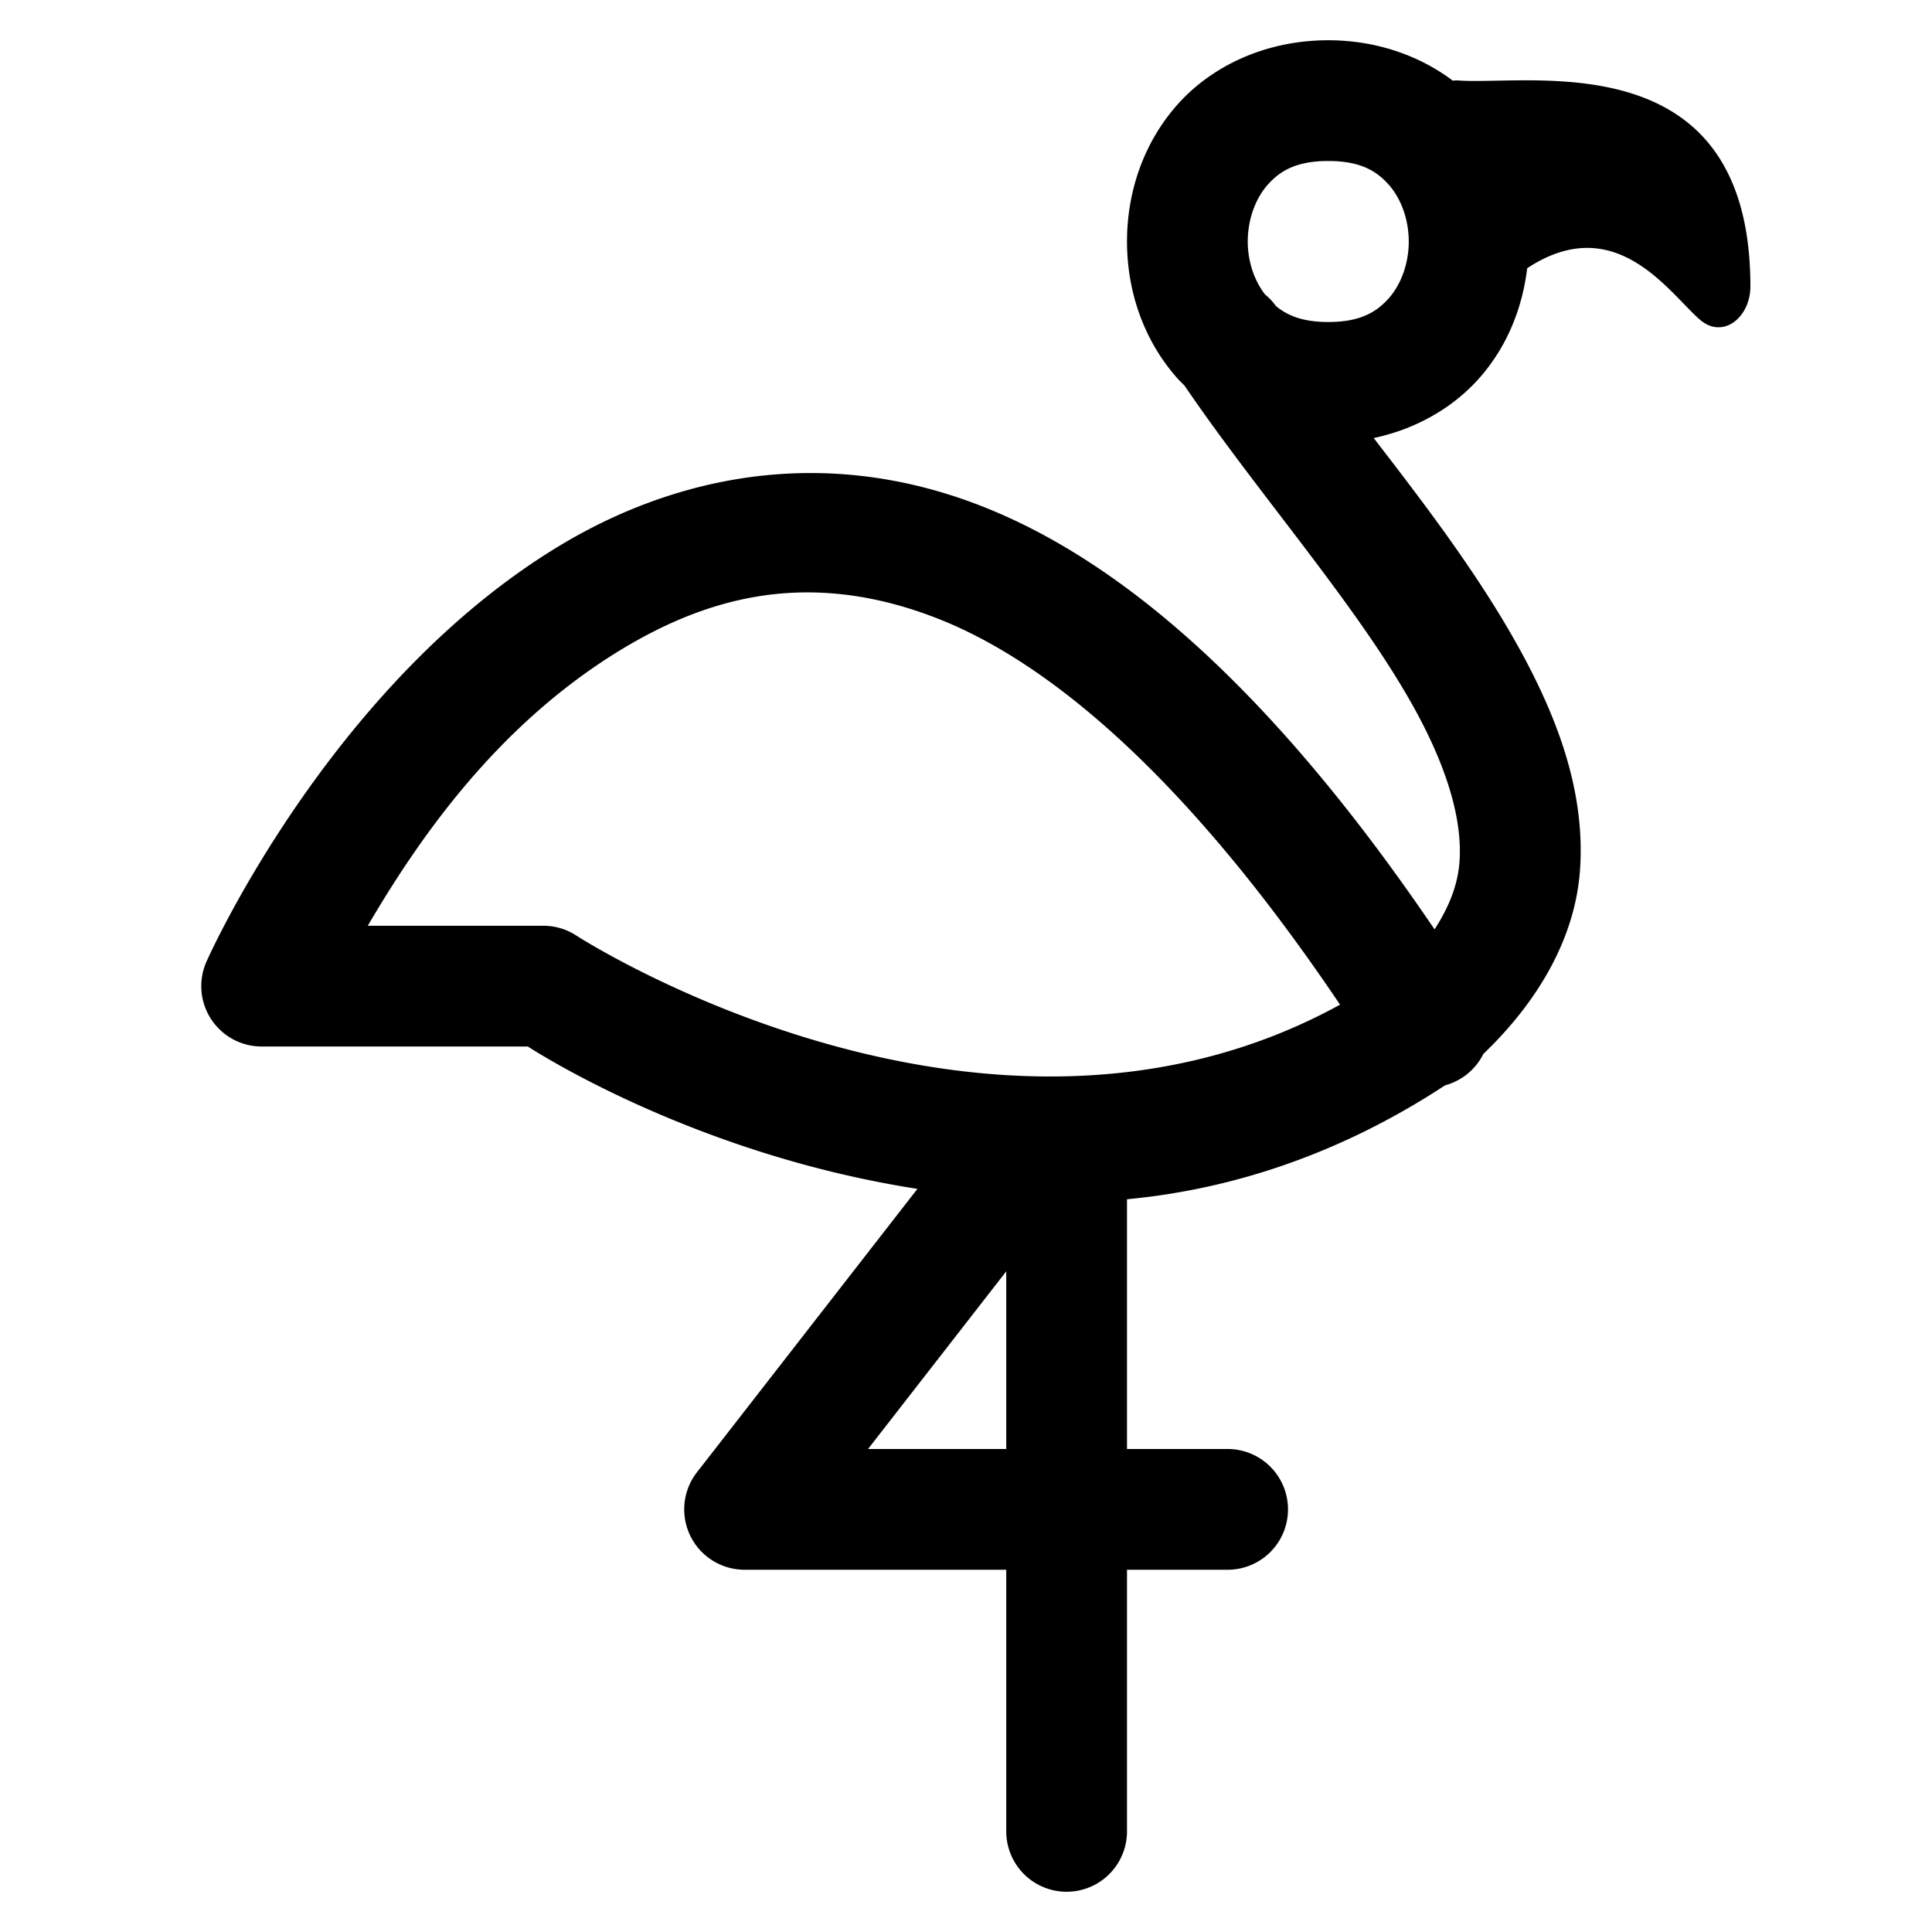 <svg xmlns="http://www.w3.org/2000/svg"  viewBox="0 0 48 48" width="24px" height="24px"><path d="M 33 1 C 31.458 1 30.112 1.632 29.254 2.598 C 28.396 3.563 28 4.792 28 6 C 28 7.208 28.396 8.437 29.254 9.402 C 29.308 9.463 29.368 9.518 29.426 9.576 C 31.328 12.372 33.914 15.26 35.277 17.855 C 35.979 19.191 36.329 20.397 36.262 21.396 C 36.223 21.975 36.004 22.529 35.641 23.09 C 31.707 17.291 27.949 13.951 24.338 12.555 C 20.38 11.024 16.69 11.858 13.844 13.594 C 8.152 17.065 5.139 23.871 5.139 23.871 A 1.5 1.5 0 0 0 6.5 26 L 13.113 26 C 13.789 26.434 17.599 28.73 22.793 29.537 L 17.316 36.578 A 1.5 1.5 0 0 0 18.5 39 L 25 39 L 25 45.5 A 1.5 1.5 0 1 0 28 45.5 L 28 39 L 30.5 39 A 1.5 1.5 0 1 0 30.5 36 L 28 36 L 28 29.795 C 30.6 29.551 33.295 28.676 35.902 26.965 A 1.5 1.5 0 0 0 36.854 26.184 C 38.281 24.817 39.146 23.23 39.256 21.598 C 39.378 19.788 38.78 18.073 37.934 16.461 C 36.904 14.5 35.479 12.633 34.129 10.883 C 35.192 10.658 36.105 10.123 36.746 9.402 C 37.447 8.614 37.823 7.649 37.943 6.664 C 40.133 5.221 41.455 7.262 42.23 7.939 C 42.807 8.443 43.488 7.882 43.488 7.117 C 43.488 0.999 37.996 2.138 36.215 1.998 C 36.173 1.995 36.134 2.001 36.094 2.004 C 35.27 1.383 34.195 1 33 1 z M 33 4 C 33.792 4 34.195 4.243 34.504 4.59 C 34.812 4.937 35 5.458 35 6 C 35 6.542 34.812 7.063 34.504 7.41 C 34.195 7.757 33.792 8 33 8 C 32.367 8 31.986 7.841 31.699 7.602 A 1.5 1.5 0 0 0 31.428 7.314 C 31.163 6.971 31 6.497 31 6 C 31 5.458 31.188 4.937 31.496 4.59 C 31.805 4.243 32.208 4 33 4 z M 20.275 14.721 C 20.53 14.728 20.789 14.748 21.053 14.781 C 21.755 14.87 22.487 15.054 23.256 15.352 C 26.092 16.448 29.522 19.36 33.293 24.961 C 24.47 29.804 14.332 23.252 14.332 23.252 A 1.5 1.5 0 0 0 13.5 23 L 9.137 23 C 10.319 20.989 12.257 18.077 15.406 16.156 C 16.902 15.244 18.491 14.671 20.275 14.721 z M 25 31.586 L 25 36 L 21.566 36 L 25 31.586 z"/></svg>